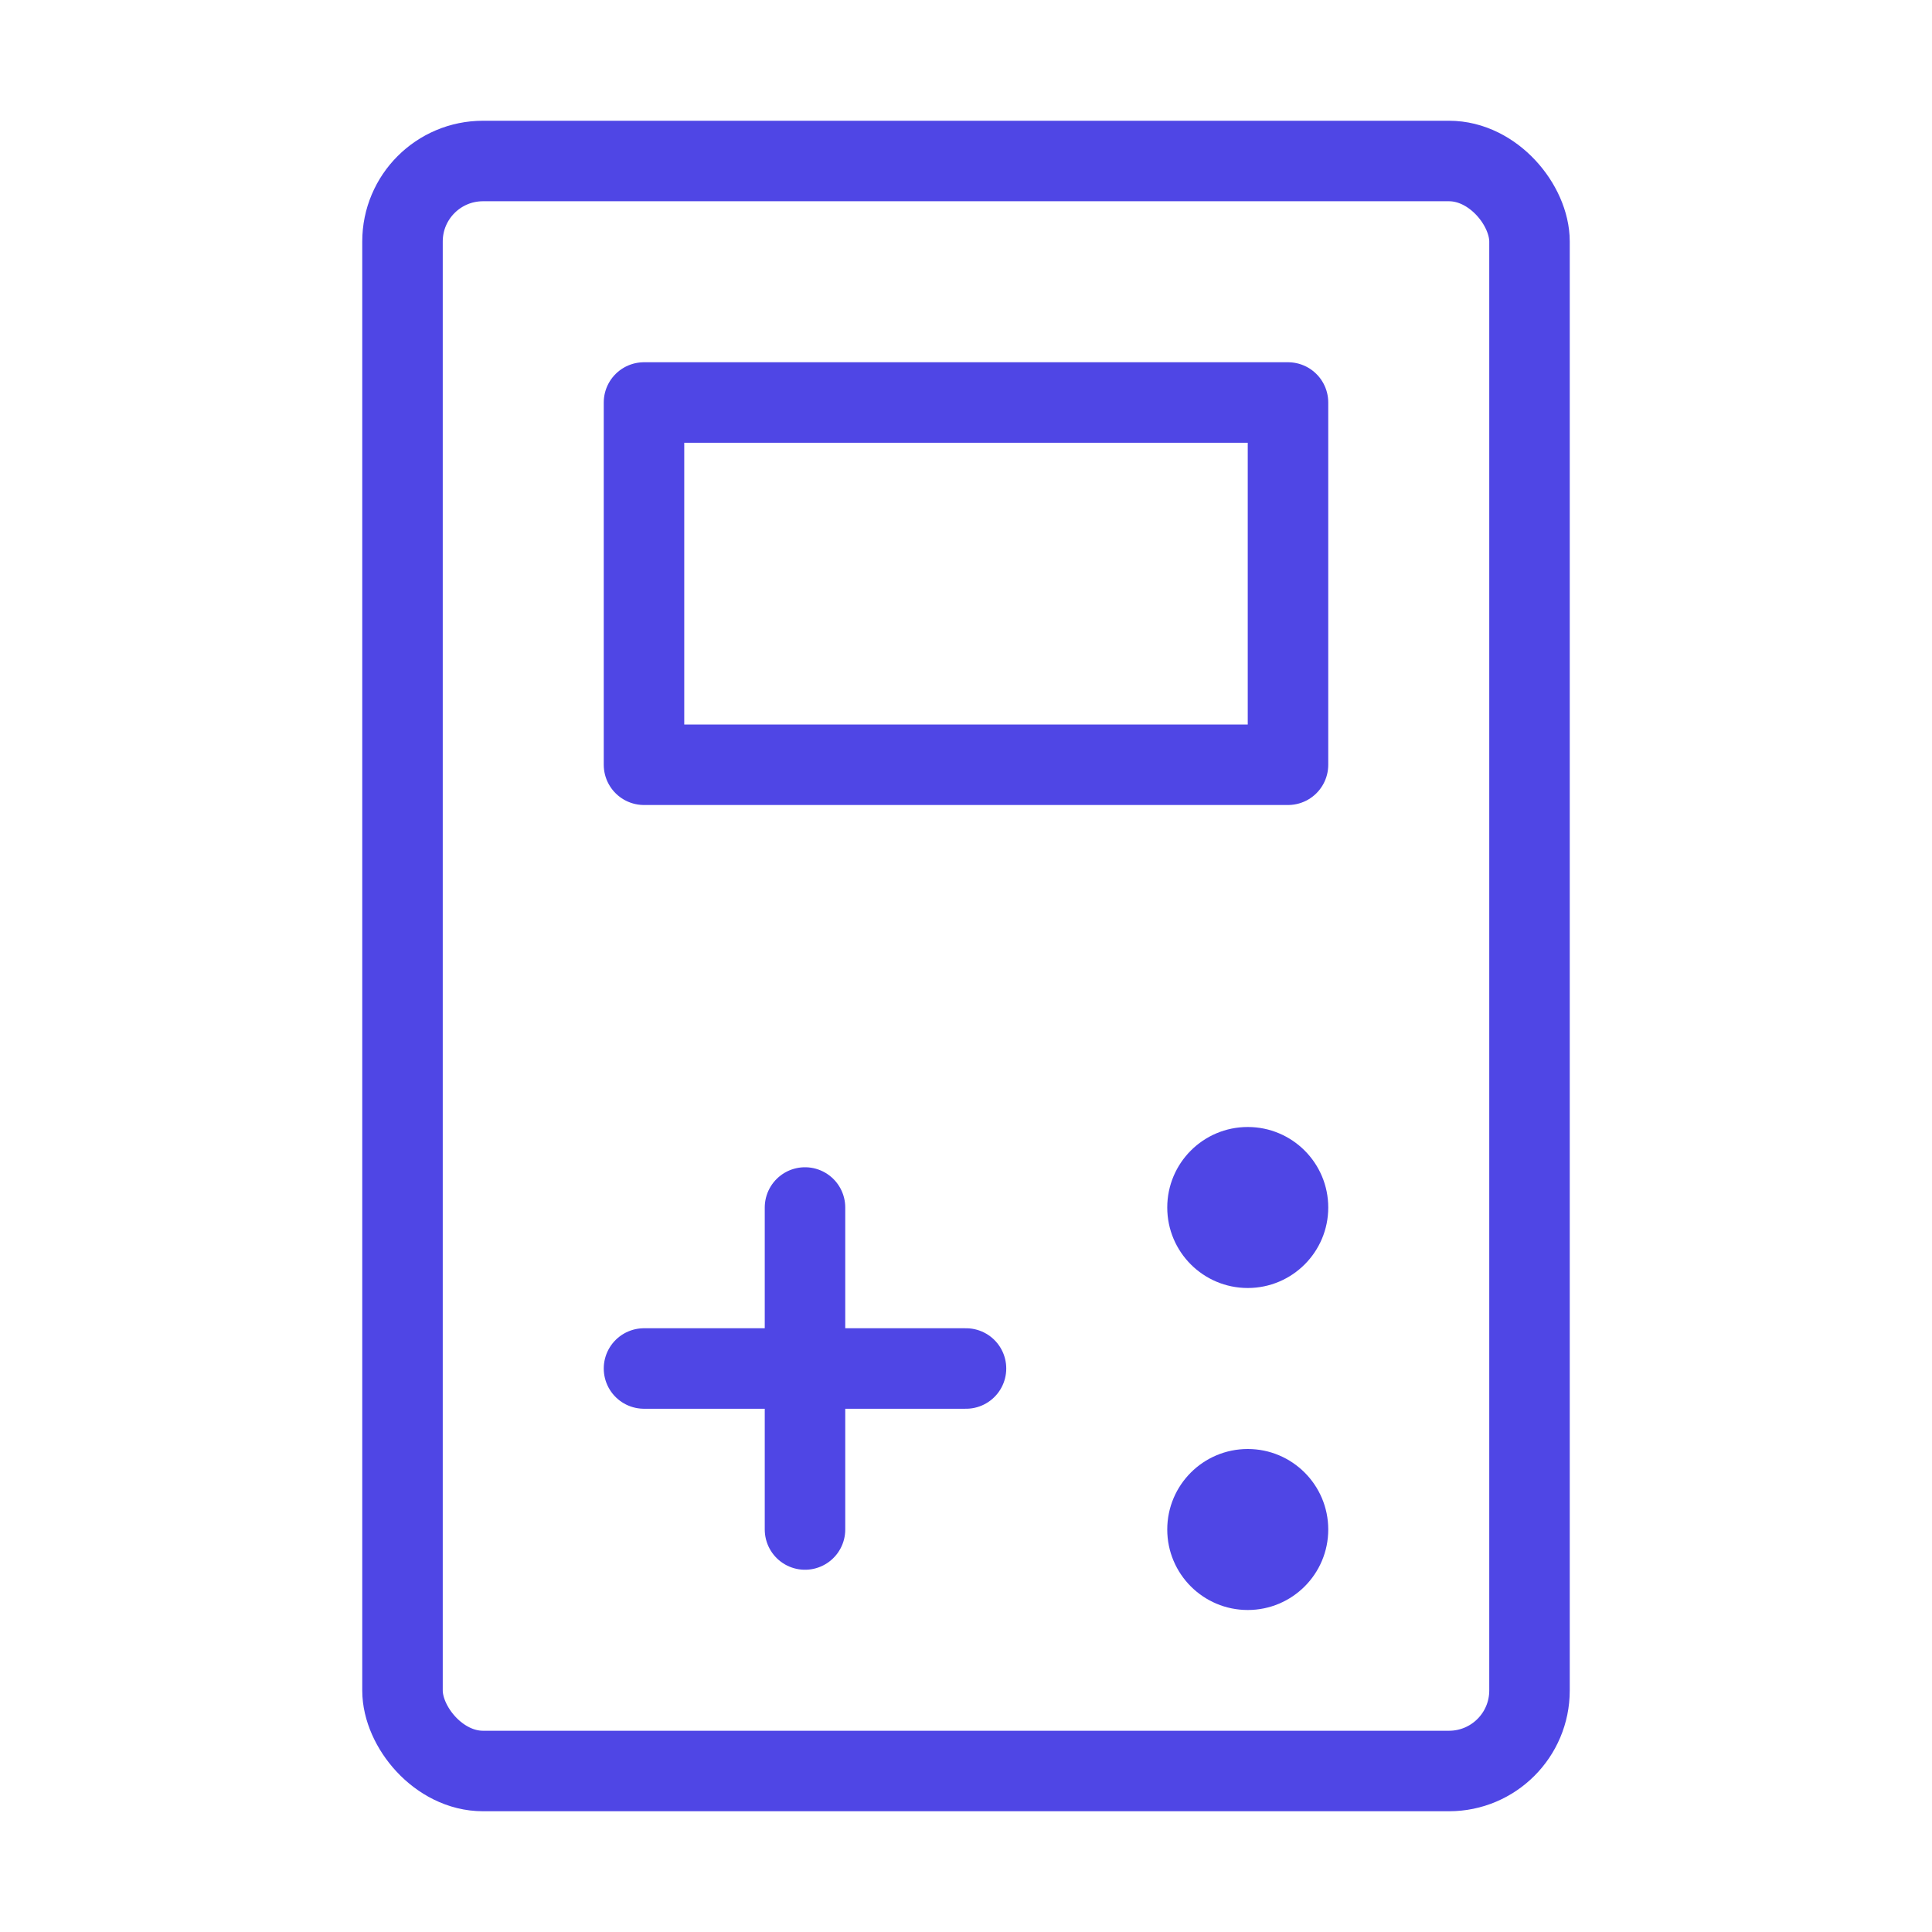 <?xml version="1.0" encoding="UTF-8"?>
<svg width="38" height="38" viewBox="0 0 48 48" fill="none" xmlns="http://www.w3.org/2000/svg">
  <rect x="10" y="4" width="28" height="40" rx="2" stroke="#4f46e5" stroke-width="2"/>
  <path d="M16 34H24" stroke="#4f46e5" stroke-width="2" stroke-linecap="round" stroke-linejoin="round"/>
  <path d="M20 30V38" stroke="#4f46e5" stroke-width="2" stroke-linecap="round" stroke-linejoin="round"/>
  <rect x="16" y="10" width="16" height="9" fill="none" stroke="#4f46e5" stroke-width="2" stroke-linejoin="round"/>
  <circle cx="31" cy="30" r="2" fill="#4f46e5"/>
  <circle cx="31" cy="38" r="2" fill="#4f46e5"/>
</svg>
